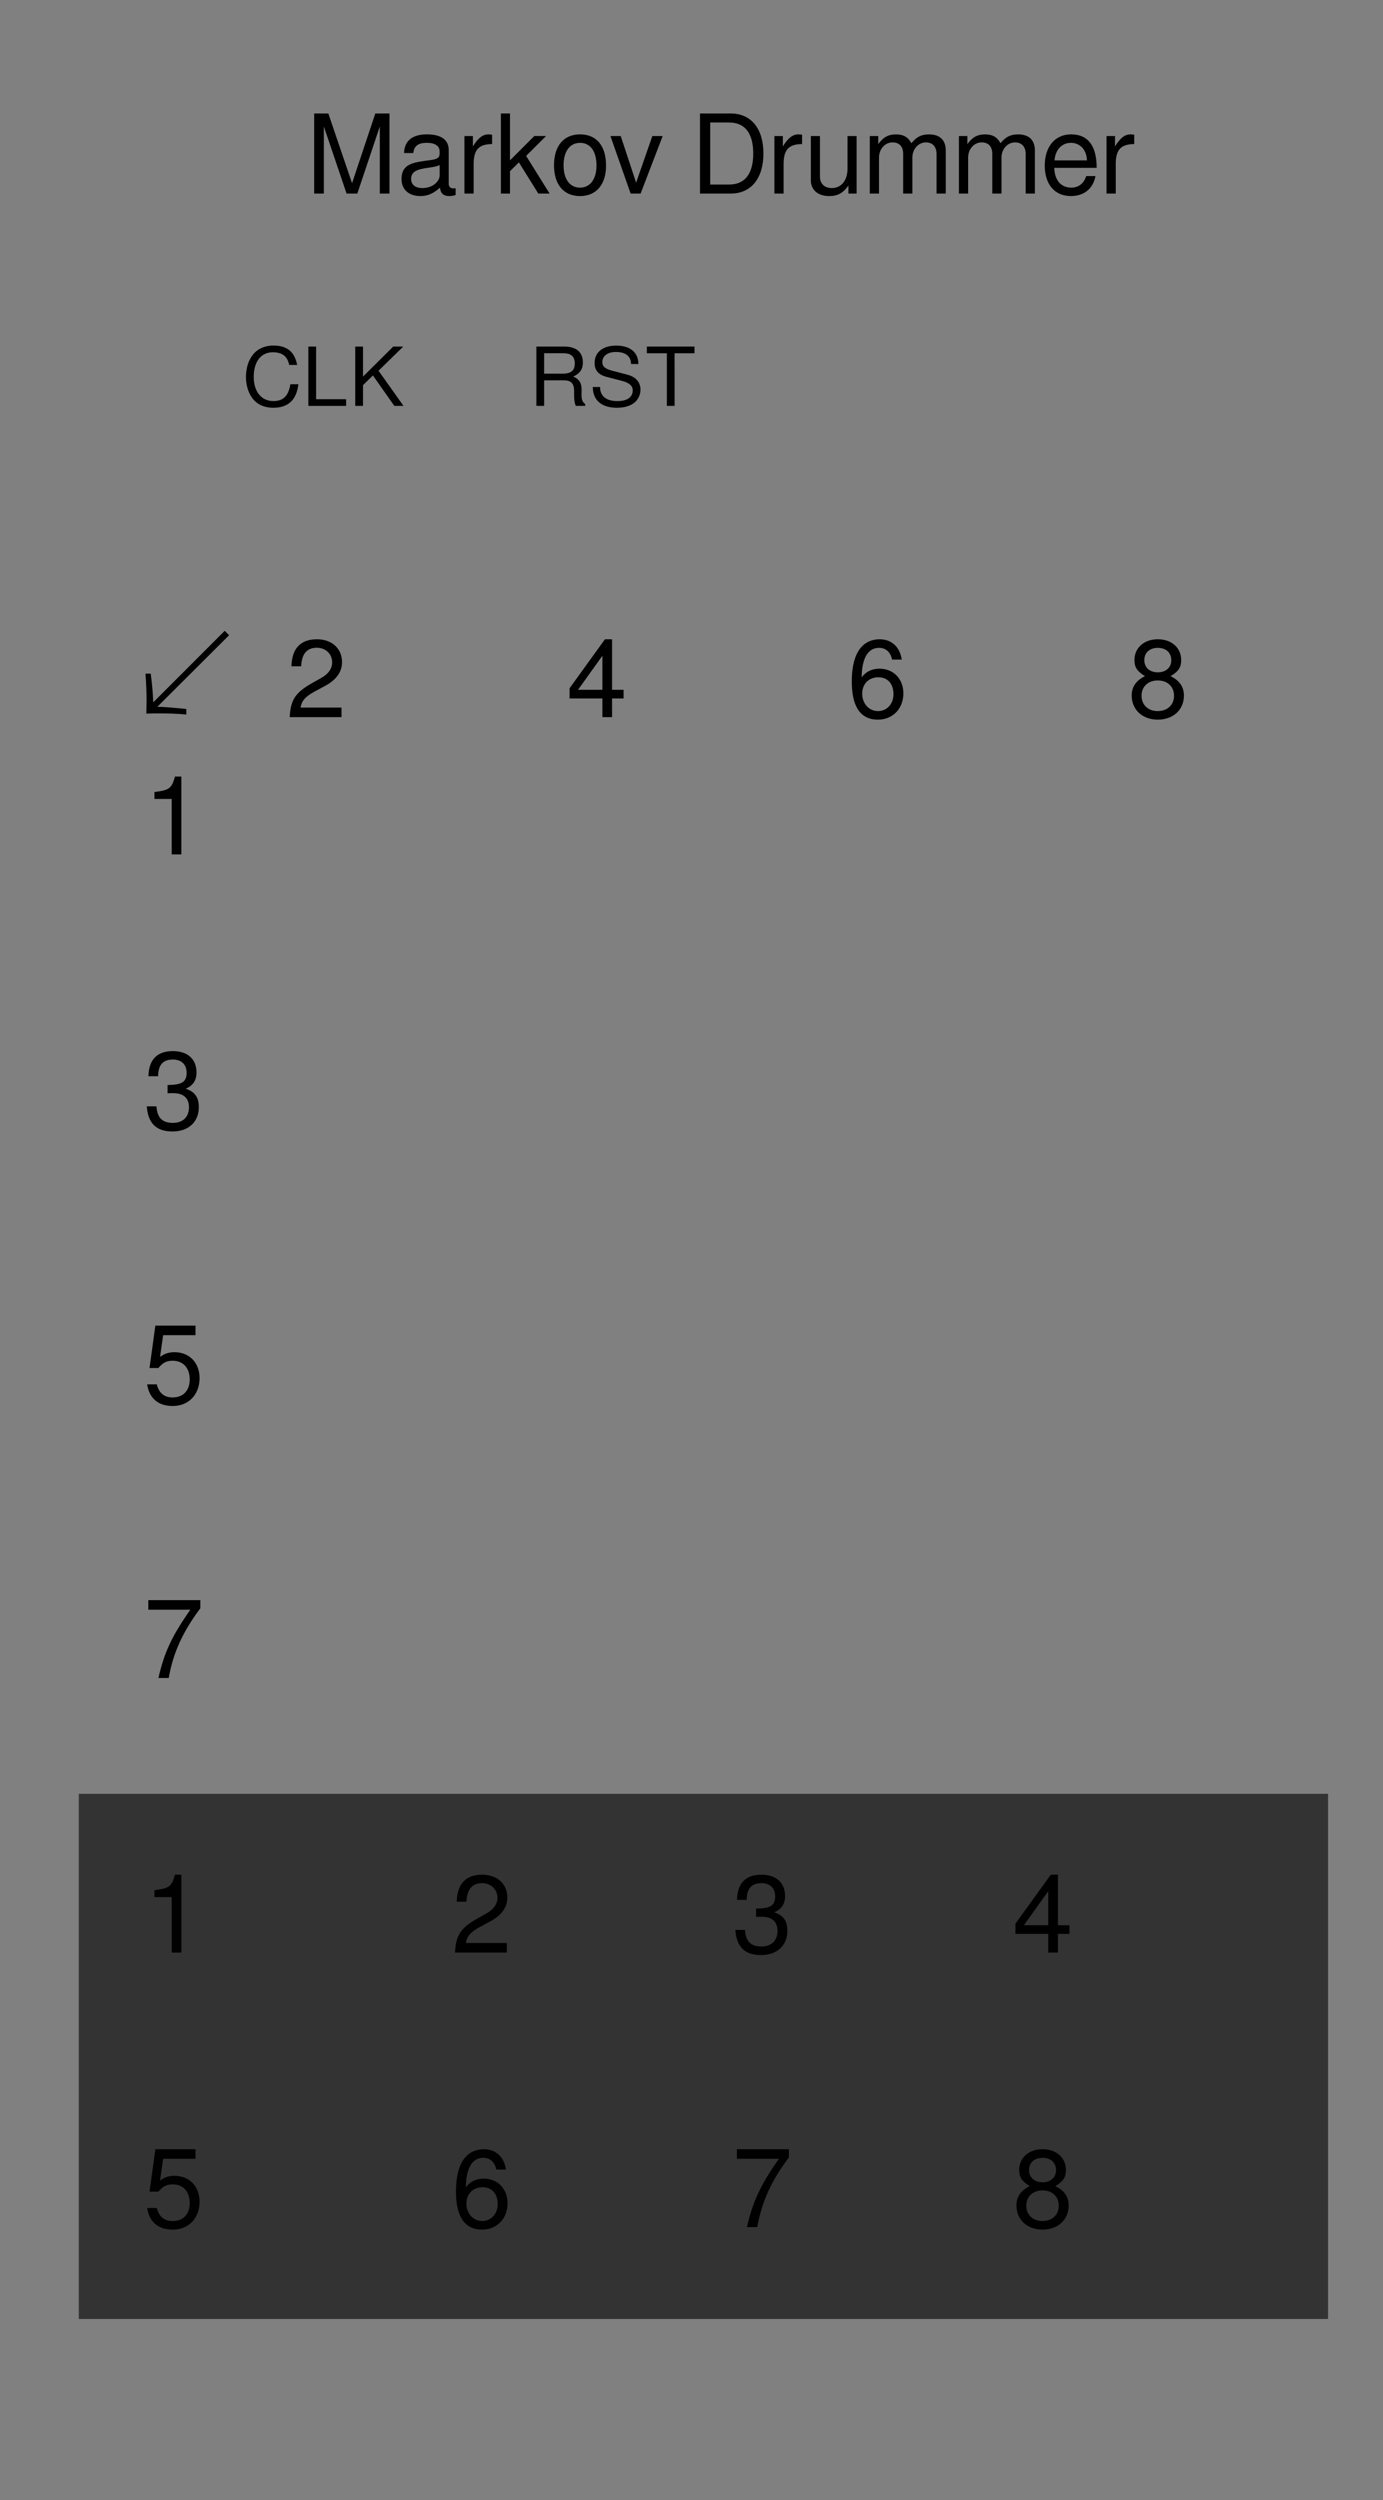 <?xml version="1.0" encoding="UTF-8" standalone="no"?>
<!-- Created with Inkscape (http://www.inkscape.org/) -->

<svg
   width="71.12mm"
   height="128.5mm"
   viewBox="0 0 71.12 128.5"
   version="1.1"
   id="svg5"
   inkscape:version="1.3.2 (091e20ef0f, 2023-11-25)"
   sodipodi:docname="MarkovDrummer.svg"
   xmlns:inkscape="http://www.inkscape.org/namespaces/inkscape"
   xmlns:sodipodi="http://sodipodi.sourceforge.net/DTD/sodipodi-0.dtd"
   xmlns="http://www.w3.org/2000/svg"
   xmlns:svg="http://www.w3.org/2000/svg">
  <sodipodi:namedview
     id="namedview7"
     pagecolor="#ffffff"
     bordercolor="#000000"
     borderopacity="0.25"
     inkscape:showpageshadow="2"
     inkscape:pageopacity="0.0"
     inkscape:pagecheckerboard="0"
     inkscape:deskcolor="#d1d1d1"
     inkscape:document-units="mm"
     showgrid="false"
     inkscape:zoom="1.1893044"
     inkscape:cx="149.66732"
     inkscape:cy="223.23974"
     inkscape:window-width="1920"
     inkscape:window-height="1064"
     inkscape:window-x="1680"
     inkscape:window-y="16"
     inkscape:window-maximized="1"
     inkscape:current-layer="layer2" />
  <defs
     id="defs2" />
  <g
     inkscape:label="Layer 1"
     inkscape:groupmode="layer"
     id="layer1"
     style="display:inline">
    <rect
       style="fill:#808080;stroke-width:0.173"
       id="rect251"
       width="71.12"
       height="128.5"
       x="8.8817842e-15"
       y="5.3290705e-15"
       inkscape:label="background" />
    <rect
       style="fill:#333333;stroke-width:0.429"
       id="rect1809"
       width="64.244"
       height="26.992"
       x="4.051"
       y="92.203"
       inkscape:label="output background" />
    <g
       aria-label="Markov Drummer"
       id="text646"
       style="font-size:5.644px;stroke-width:0.265"
       inkscape:label="title">
      <path
         d="m 18.375,9.949 1.157,-3.449 v 3.449 h 0.497 V 5.834 h -0.728 l -1.197,3.584 -1.219,-3.584 h -0.728 v 4.115 h 0.497 v -3.449 l 1.168,3.449 z"
         id="path1163" />
      <path
         d="m 20.779,7.866 h 0.474 c 0.04,-0.361 0.254,-0.525 0.694,-0.525 0.423,0 0.66,0.158 0.66,0.44 v 0.124 c 0,0.198 -0.119,0.282 -0.491,0.327 -0.864,0.113 -1.468,0.181 -1.468,0.971 0,0.536 0.373,0.875 0.971,0.875 0.373,0 0.672,-0.13 1.005,-0.435 0.034,0.299 0.181,0.435 0.485,0.435 0.096,0 0.169,-0.011 0.322,-0.051 V 9.673 c -0.051,0.011 -0.073,0.011 -0.102,0.011 -0.164,0 -0.254,-0.085 -0.254,-0.231 V 7.714 c 0,-0.525 -0.384,-0.807 -1.112,-0.807 -0.531,0 -1.157,0.158 -1.185,0.96 z m 0.943,1.801 c -0.367,0 -0.581,-0.175 -0.581,-0.474 0,-0.649 0.988,-0.485 1.468,-0.706 v 0.531 c 0,0.282 -0.327,0.649 -0.886,0.649 z"
         id="path1165" />
      <path
         d="M 25.306,7.404 V 6.924 c -0.079,-0.011 -0.119,-0.017 -0.181,-0.017 -0.305,0 -0.536,0.181 -0.807,0.621 V 6.992 h -0.435 v 2.958 h 0.474 V 8.414 c 0,-0.83 0.378,-0.999 0.948,-1.01 z"
         id="path1167" />
      <path
         d="m 26.226,5.834 h -0.468 v 4.115 h 0.468 V 8.798 l 0.457,-0.452 0.999,1.603 h 0.581 l -1.208,-1.936 1.027,-1.022 h -0.604 l -1.253,1.253 z"
         id="path1169" />
      <path
         d="m 29.822,6.907 c -0.83,0 -1.332,0.593 -1.332,1.586 0,0.993 0.497,1.586 1.338,1.586 0.83,0 1.338,-0.593 1.338,-1.564 0,-1.022 -0.491,-1.609 -1.343,-1.609 z m 0.006,0.435 c 0.531,0 0.847,0.435 0.847,1.168 0,0.694 -0.327,1.135 -0.847,1.135 -0.525,0 -0.847,-0.435 -0.847,-1.151 0,-0.711 0.322,-1.151 0.847,-1.151 z"
         id="path1171" />
      <path
         d="M 32.943,9.949 34.078,6.992 H 33.547 L 32.712,9.39 31.921,6.992 H 31.391 l 1.039,2.958 z"
         id="path1173" />
      <path
         d="m 35.997,9.949 h 1.586 c 1.039,0 1.676,-0.779 1.676,-2.06 0,-1.276 -0.632,-2.055 -1.676,-2.055 H 35.997 Z M 36.522,9.486 V 6.297 h 0.971 c 0.813,0 1.242,0.548 1.242,1.597 0,1.039 -0.429,1.592 -1.242,1.592 z"
         id="path1175" />
      <path
         d="M 41.246,7.404 V 6.924 c -0.079,-0.011 -0.119,-0.017 -0.181,-0.017 -0.305,0 -0.536,0.181 -0.807,0.621 V 6.992 h -0.435 v 2.958 h 0.474 V 8.414 c 0,-0.83 0.378,-0.999 0.948,-1.01 z"
         id="path1177" />
      <path
         d="M 44.051,9.949 V 6.992 h -0.468 v 1.676 c 0,0.604 -0.316,0.999 -0.807,0.999 -0.373,0 -0.61,-0.226 -0.61,-0.581 V 6.992 h -0.468 v 2.28 c 0,0.491 0.367,0.807 0.943,0.807 0.435,0 0.711,-0.152 0.988,-0.542 v 0.412 z"
         id="path1179" />
      <path
         d="m 44.729,6.992 v 2.958 h 0.474 V 8.092 c 0,-0.429 0.31,-0.773 0.694,-0.773 0.35,0 0.548,0.214 0.548,0.593 v 2.038 h 0.474 V 8.092 c 0,-0.429 0.31,-0.773 0.694,-0.773 0.344,0 0.548,0.22 0.548,0.593 v 2.038 h 0.474 v -2.218 c 0,-0.531 -0.305,-0.824 -0.858,-0.824 -0.395,0 -0.632,0.119 -0.909,0.452 -0.175,-0.316 -0.412,-0.452 -0.796,-0.452 -0.395,0 -0.655,0.147 -0.909,0.502 V 6.992 Z"
         id="path1181" />
      <path
         d="m 49.312,6.992 v 2.958 h 0.474 V 8.092 c 0,-0.429 0.31,-0.773 0.694,-0.773 0.35,0 0.548,0.214 0.548,0.593 v 2.038 h 0.474 V 8.092 c 0,-0.429 0.31,-0.773 0.694,-0.773 0.344,0 0.548,0.22 0.548,0.593 v 2.038 h 0.474 v -2.218 c 0,-0.531 -0.305,-0.824 -0.858,-0.824 -0.395,0 -0.632,0.119 -0.909,0.452 -0.175,-0.316 -0.412,-0.452 -0.796,-0.452 -0.395,0 -0.655,0.147 -0.909,0.502 V 6.992 Z"
         id="path1183" />
      <path
         d="m 56.396,8.628 c 0,-1.072 -0.401,-1.722 -1.315,-1.722 -0.824,0 -1.355,0.632 -1.355,1.603 0,0.971 0.514,1.569 1.343,1.569 0.677,0 1.146,-0.384 1.264,-1.027 h -0.474 c -0.13,0.389 -0.395,0.593 -0.773,0.593 -0.548,0 -0.858,-0.412 -0.869,-1.016 z M 54.228,8.245 c 0.04,-0.548 0.373,-0.903 0.847,-0.903 0.485,0 0.818,0.395 0.818,0.903 z"
         id="path1185" />
      <path
         d="M 58.326,7.404 V 6.924 c -0.079,-0.011 -0.119,-0.017 -0.181,-0.017 -0.305,0 -0.536,0.181 -0.807,0.621 V 6.992 h -0.435 v 2.958 h 0.474 V 8.414 c 0,-0.83 0.378,-0.999 0.948,-1.01 z"
         id="path1187" />
    </g>
    <g
       aria-label="CLK      RST"
       transform="scale(1.012,0.988)"
       id="text225"
       style="display:inline;font-size:4.233px;stroke-width:0.261">
      <path
         d="m 12.498,19.609 c 0,0.631 0.279,1.604 1.393,1.604 0.754,0 1.177,-0.406 1.27,-1.223 h -0.406 c -0.093,0.584 -0.343,0.876 -0.859,0.876 -0.614,0 -1.003,-0.491 -1.003,-1.262 0,-0.792 0.373,-1.278 0.969,-1.278 0.5,0 0.745,0.229 0.834,0.66 h 0.402 c -0.123,-0.677 -0.512,-1.008 -1.19,-1.008 -1.126,0 -1.41,0.986 -1.41,1.63 z"
         id="path331" />
      <path
         d="m 16.063,18.03 h -0.394 v 3.086 h 1.918 v -0.347 h -1.524 z"
         id="path333" />
      <path
         d="m 18.446,20.037 0.504,-0.504 1.088,1.583 h 0.466 l -1.27,-1.829 1.257,-1.257 H 19.983 l -1.537,1.562 v -1.562 h -0.394 v 3.086 h 0.394 z"
         id="path335" />
      <path
         d="m 29.131,19.592 c 0.347,-0.169 0.487,-0.385 0.487,-0.737 0,-0.533 -0.334,-0.825 -0.94,-0.825 H 27.256 v 3.086 h 0.394 v -1.329 h 1.016 c 0.351,0 0.508,0.169 0.508,0.55 v 0.275 c 0,0.191 0.03,0.377 0.085,0.504 h 0.478 v -0.097 c -0.165,-0.11 -0.186,-0.288 -0.186,-0.487 0,-0.068 0.004,-0.144 0.004,-0.216 0,-0.279 -0.038,-0.559 -0.423,-0.724 z m 0.076,-0.682 c 0,0.364 -0.186,0.529 -0.605,0.529 h -0.952 v -1.063 h 0.952 c 0.33,0 0.605,0.093 0.605,0.533 z"
         id="path337" />
      <path
         d="m 31.366,20.867 c -0.699,0 -0.872,-0.398 -0.872,-0.711 v -0.021 h -0.373 c 0.013,0.876 0.686,1.079 1.219,1.079 0.965,0 1.206,-0.567 1.206,-0.944 0,-0.381 -0.237,-0.66 -0.656,-0.775 l -0.775,-0.207 c -0.373,-0.102 -0.508,-0.22 -0.508,-0.457 0,-0.313 0.275,-0.521 0.69,-0.521 0.491,0 0.766,0.224 0.77,0.627 h 0.373 c -0.004,-0.605 -0.419,-0.957 -1.13,-0.957 -0.677,0 -1.096,0.347 -1.096,0.906 0,0.377 0.199,0.614 0.605,0.72 l 0.766,0.203 c 0.389,0.102 0.567,0.258 0.567,0.5 0,0.22 -0.119,0.559 -0.787,0.559 z"
         id="path339" />
      <path
         d="m 34.279,18.377 h 1.012 v -0.347 h -2.421 v 0.347 h 1.016 v 2.739 h 0.394 z"
         id="path341" />
    </g>
    <g
       aria-label="↙  2        4        6        8 1  3  5  7  1         2        3        4  5         6        7        8"
       id="text1000"
       style="display:inline;font-size:5.644px;stroke-width:0.265"
       inkscape:label="Labels"
       transform="translate(-0.474,-6.041)">
      <path
         d="m 12.03,38.465 -3.68,3.68 v -0.023 c 0,-0.327 -0.068,-1.039 -0.124,-1.456 H 7.955 c 0.034,0.508 0.056,0.926 0.056,1.366 0,0.214 -0.011,0.44 -0.011,0.689 0.248,-0.011 0.474,-0.011 0.689,-0.011 0.44,0 0.858,0.011 1.366,0.056 V 42.484 C 9.625,42.439 8.914,42.371 8.598,42.371 H 8.564 L 12.256,38.691 Z"
         id="path1128" />
      <path
         d="m 15.462,40.288 h 0.497 c 0.023,-0.373 0.119,-0.954 0.807,-0.954 0.452,0 0.79,0.322 0.79,0.751 0,0.316 -0.186,0.587 -0.542,0.79 L 16.495,41.169 c -0.835,0.474 -1.078,0.852 -1.123,1.733 h 2.664 v -0.491 h -2.105 c 0.051,-0.327 0.22,-0.553 0.722,-0.824 l 0.564,-0.305 c 0.559,-0.305 0.847,-0.717 0.847,-1.208 0,-0.694 -0.525,-1.174 -1.281,-1.174 -0.548,0 -1.287,0.181 -1.321,1.389 z"
         id="path1130" />
      <path
         d="m 31.452,41.942 v 0.96 h 0.497 v -0.96 h 0.593 v -0.446 h -0.593 v -2.596 h -0.367 l -1.818,2.517 v 0.525 z m 0,-0.446 h -1.253 l 1.253,-1.75 z"
         id="path1132" />
      <path
         d="m 44.277,41.078 c 0,1.129 0.344,1.953 1.343,1.953 0.762,0 1.31,-0.564 1.31,-1.349 0,-0.745 -0.508,-1.27 -1.225,-1.27 -0.395,0 -0.706,0.152 -0.92,0.446 0.006,-0.976 0.322,-1.518 0.892,-1.518 0.35,0 0.593,0.22 0.672,0.604 h 0.497 c -0.096,-0.655 -0.525,-1.044 -1.135,-1.044 -0.587,0 -1.434,0.327 -1.434,2.179 z M 45.642,40.853 c 0.48,0 0.779,0.333 0.779,0.869 0,0.502 -0.339,0.869 -0.796,0.869 -0.463,0 -0.813,-0.384 -0.813,-0.897 0,-0.497 0.339,-0.841 0.83,-0.841 z"
         id="path1134" />
      <path
         d="m 60.668,40.796 c 0.412,-0.248 0.548,-0.452 0.548,-0.83 0,-0.627 -0.491,-1.067 -1.202,-1.067 -0.706,0 -1.202,0.44 -1.202,1.067 0,0.373 0.135,0.576 0.542,0.83 -0.457,0.22 -0.683,0.553 -0.683,0.993 0,0.734 0.553,1.242 1.343,1.242 0.79,0 1.343,-0.508 1.343,-1.236 0,-0.446 -0.226,-0.779 -0.689,-0.999 z m -0.655,-1.456 c 0.423,0 0.694,0.248 0.694,0.638 0,0.373 -0.277,0.621 -0.694,0.621 -0.418,0 -0.694,-0.248 -0.694,-0.627 0,-0.384 0.277,-0.632 0.694,-0.632 z m 0,1.676 c 0.497,0 0.835,0.316 0.835,0.785 0,0.474 -0.339,0.79 -0.847,0.79 -0.485,0 -0.824,-0.322 -0.824,-0.79 0,-0.468 0.339,-0.785 0.835,-0.785 z"
         id="path1136" />
      <path
         d="m 9.304,47.107 v 2.85 H 9.8 V 45.955 H 9.473 c -0.175,0.615 -0.288,0.7 -1.056,0.796 v 0.356 z"
         id="path1138" />
      <path
         d="m 9.366,60.501 c 0.44,0 0.706,0.26 0.706,0.683 0,0.519 -0.322,0.615 -0.982,0.627 v 0.423 h 0.062 l 0.209,-0.006 c 0.548,0 0.83,0.248 0.83,0.728 0,0.502 -0.31,0.802 -0.83,0.802 -0.542,0 -0.807,-0.271 -0.841,-0.852 H 8.022 c 0.062,0.869 0.485,1.293 1.321,1.293 0.824,0 1.355,-0.491 1.355,-1.247 0,-0.508 -0.198,-0.79 -0.677,-0.954 0.373,-0.147 0.559,-0.429 0.559,-0.83 0,-0.689 -0.457,-1.101 -1.219,-1.101 -0.807,0 -1.236,0.44 -1.253,1.293 H 8.604 C 8.615,60.924 8.734,60.501 9.366,60.501 Z"
         id="path1140" />
      <path
         d="M 10.528,74.177 H 8.463 L 8.163,76.356 h 0.457 c 0.231,-0.277 0.423,-0.373 0.734,-0.373 0.536,0 0.875,0.367 0.875,0.96 0,0.576 -0.333,0.926 -0.875,0.926 -0.435,0 -0.7,-0.22 -0.818,-0.672 H 8.039 c 0.051,0.26 0.198,1.112 1.326,1.112 0.807,0 1.372,-0.587 1.372,-1.434 0,-0.79 -0.525,-1.332 -1.293,-1.332 -0.282,0 -0.508,0.073 -0.739,0.243 l 0.158,-1.118 h 1.665 z"
         id="path1142" />
      <path
         d="M 10.777,88.288 H 8.101 v 0.491 H 10.263 C 9.309,90.14 8.92,90.975 8.621,92.29 H 9.151 C 9.371,91.009 9.874,89.908 10.777,88.706 Z"
         id="path1144" />
      <path
         d="m 9.304,103.551 v 2.85 h 0.497 v -4.002 H 9.473 c -0.175,0.615 -0.288,0.7 -1.056,0.796 v 0.356 z"
         id="path1146" />
      <path
         d="m 23.962,103.788 h 0.497 c 0.023,-0.373 0.119,-0.954 0.807,-0.954 0.452,0 0.79,0.322 0.79,0.751 0,0.316 -0.186,0.587 -0.542,0.79 l -0.519,0.294 c -0.835,0.474 -1.078,0.852 -1.123,1.733 h 2.664 v -0.491 h -2.105 c 0.051,-0.327 0.22,-0.553 0.722,-0.824 l 0.564,-0.305 c 0.559,-0.305 0.847,-0.717 0.847,-1.208 0,-0.694 -0.525,-1.174 -1.281,-1.174 -0.548,0 -1.287,0.181 -1.321,1.389 z"
         id="path1148" />
      <path
         d="m 39.631,102.834 c 0.44,0 0.706,0.26 0.706,0.683 0,0.519 -0.322,0.615 -0.982,0.627 v 0.423 h 0.062 l 0.209,-0.006 c 0.548,0 0.83,0.248 0.83,0.728 0,0.502 -0.31,0.802 -0.83,0.802 -0.542,0 -0.807,-0.271 -0.841,-0.852 H 38.288 c 0.062,0.869 0.485,1.293 1.321,1.293 0.824,0 1.355,-0.491 1.355,-1.247 0,-0.508 -0.198,-0.79 -0.677,-0.954 0.373,-0.147 0.559,-0.429 0.559,-0.83 0,-0.689 -0.457,-1.101 -1.219,-1.101 -0.807,0 -1.236,0.44 -1.253,1.293 h 0.497 c 0.011,-0.435 0.13,-0.858 0.762,-0.858 z"
         id="path1150" />
      <path
         d="m 54.38,105.442 v 0.96 h 0.497 v -0.96 h 0.593 v -0.446 h -0.593 v -2.596 h -0.367 l -1.818,2.517 v 0.525 z m 0,-0.446 h -1.253 l 1.253,-1.75 z"
         id="path1152" />
      <path
         d="M 10.528,116.511 H 8.463 l -0.299,2.179 h 0.457 c 0.231,-0.277 0.423,-0.373 0.734,-0.373 0.536,0 0.875,0.367 0.875,0.96 0,0.576 -0.333,0.926 -0.875,0.926 -0.435,0 -0.7,-0.22 -0.818,-0.672 H 8.039 c 0.051,0.26 0.198,1.112 1.326,1.112 0.807,0 1.372,-0.587 1.372,-1.434 0,-0.79 -0.525,-1.332 -1.293,-1.332 -0.282,0 -0.508,0.073 -0.739,0.243 l 0.158,-1.118 h 1.665 z"
         id="path1154" />
      <path
         d="m 23.923,118.689 c 0,1.129 0.344,1.953 1.343,1.953 0.762,0 1.31,-0.564 1.31,-1.349 0,-0.745 -0.508,-1.27 -1.225,-1.27 -0.395,0 -0.706,0.152 -0.92,0.446 0.006,-0.976 0.322,-1.518 0.892,-1.518 0.35,0 0.593,0.22 0.672,0.604 h 0.497 c -0.096,-0.655 -0.525,-1.044 -1.135,-1.044 -0.587,0 -1.434,0.327 -1.434,2.179 z m 1.366,-0.226 c 0.48,0 0.779,0.333 0.779,0.869 0,0.502 -0.339,0.869 -0.796,0.869 -0.463,0 -0.813,-0.384 -0.813,-0.897 0,-0.497 0.339,-0.841 0.83,-0.841 z"
         id="path1156" />
      <path
         d="m 41.042,116.511 h -2.675 v 0.491 h 2.162 c -0.954,1.36 -1.343,2.196 -1.643,3.511 h 0.531 c 0.22,-1.281 0.722,-2.382 1.626,-3.584 z"
         id="path1158" />
      <path
         d="m 54.741,118.407 c 0.412,-0.248 0.548,-0.452 0.548,-0.83 0,-0.627 -0.491,-1.067 -1.202,-1.067 -0.706,0 -1.202,0.44 -1.202,1.067 0,0.373 0.135,0.576 0.542,0.83 -0.457,0.22 -0.683,0.553 -0.683,0.993 0,0.734 0.553,1.242 1.343,1.242 0.79,0 1.343,-0.508 1.343,-1.236 0,-0.446 -0.226,-0.779 -0.689,-0.999 z m -0.655,-1.456 c 0.423,0 0.694,0.248 0.694,0.638 0,0.373 -0.277,0.621 -0.694,0.621 -0.418,0 -0.694,-0.248 -0.694,-0.627 0,-0.384 0.277,-0.632 0.694,-0.632 z m 0,1.676 c 0.497,0 0.835,0.316 0.835,0.785 0,0.474 -0.339,0.79 -0.847,0.79 -0.485,0 -0.824,-0.322 -0.824,-0.79 0,-0.468 0.339,-0.785 0.835,-0.785 z"
         id="path1160" />
    </g>
  </g>
  <g
     inkscape:groupmode="layer"
     id="layer2"
     inkscape:label="components"
     style="display:none">
    <circle
       style="display:inline;fill:#0000ff;stroke-width:0.265"
       id="path2787-83-7-1-3"
       cx="59.57"
       cy="112.927"
       r="3.893"
       inkscape:label="out 8" />
    <circle
       style="display:inline;fill:#0000ff;stroke-width:0.265"
       id="path2787-83-5-7"
       cx="45.199"
       cy="112.927"
       r="3.893"
       inkscape:label="out 7" />
    <circle
       style="display:inline;fill:#0000ff;stroke-width:0.265"
       id="path2787-83-7-1"
       cx="30.828"
       cy="112.927"
       r="3.893"
       inkscape:label="out 6" />
    <circle
       style="display:inline;fill:#0000ff;stroke-width:0.265"
       id="path2787-8-0"
       cx="16.458"
       cy="112.927"
       r="3.893"
       inkscape:label="out 5" />
    <circle
       style="display:inline;fill:#0000ff;stroke-width:0.265"
       id="path2787-83-6"
       cx="59.57"
       cy="98.78"
       r="3.893"
       inkscape:label="out 4" />
    <circle
       style="display:inline;fill:#0000ff;stroke-width:0.265"
       id="path2787-7"
       cx="45.199"
       cy="98.78"
       r="3.893"
       inkscape:label="out 3" />
    <circle
       style="display:inline;fill:#0000ff;stroke-width:0.265"
       id="path2787-7-3"
       cx="30.828"
       cy="98.78"
       r="3.893"
       inkscape:label="out 2" />
    <circle
       style="display:inline;fill:#0000ff;stroke-width:0.265"
       id="path2787-7-6"
       cx="16.458"
       cy="98.78"
       r="3.893"
       inkscape:label="out 1" />
    <circle
       style="display:inline;fill:#ff0000;stroke-width:0.265"
       id="path2787-83-5"
       cx="59.57"
       cy="84.632"
       r="3.893"
       inkscape:label="8-7" />
    <circle
       style="display:inline;fill:#ff0000;stroke-width:0.265"
       id="path2787-83-7"
       cx="45.199"
       cy="84.632"
       r="3.893"
       inkscape:label="6-7" />
    <circle
       style="display:inline;fill:#ff0000;stroke-width:0.265"
       id="path2787-83"
       cx="30.828"
       cy="84.632"
       r="3.893"
       inkscape:label="4-7" />
    <circle
       style="display:inline;fill:#ff0000;stroke-width:0.265"
       id="path2787-83-75"
       cx="16.458"
       cy="84.632"
       r="3.893"
       inkscape:label="2-7" />
    <circle
       style="display:inline;fill:#ff0000;stroke-width:0.265"
       id="path2787-83-3"
       cx="16.458"
       cy="70.485"
       r="3.893"
       inkscape:label="2-5" />
    <circle
       style="display:inline;fill:#ff0000;stroke-width:0.265"
       id="path2787-83-56"
       cx="30.828"
       cy="70.485"
       r="3.893"
       inkscape:label="4-5" />
    <circle
       style="display:inline;fill:#ff0000;stroke-width:0.265"
       id="path2787-83-2"
       cx="45.199"
       cy="70.485"
       r="3.893"
       inkscape:label="6-5" />
    <circle
       style="display:inline;fill:#ff0000;stroke-width:0.265"
       id="path2787-83-3-2"
       cx="16.458"
       cy="56.337"
       r="3.893"
       inkscape:label="2-3" />
    <circle
       style="display:inline;fill:#ff0000;stroke-width:0.265"
       id="path2787-83-56-7"
       cx="30.828"
       cy="56.337"
       r="3.893"
       inkscape:label="4-3" />
    <circle
       style="display:inline;fill:#ff0000;stroke-width:0.265"
       id="path2787-83-2-0"
       cx="45.199"
       cy="56.337"
       r="3.893"
       inkscape:label="6-3" />
    <circle
       style="display:inline;fill:#ff0000;stroke-width:0.265"
       id="path2787-83-9"
       cx="59.57"
       cy="70.485"
       r="3.893"
       inkscape:label="8-5" />
    <circle
       style="display:inline;fill:#ff0000;stroke-width:0.265"
       id="path2787-83-1"
       cx="59.57"
       cy="56.337"
       r="3.893"
       inkscape:label="8-3" />
    <circle
       style="display:inline;fill:#ff0000;stroke-width:0.265"
       id="path2787-83-3-2-9"
       cx="16.458"
       cy="42.19"
       r="3.893"
       inkscape:label="2-1" />
    <circle
       style="display:inline;fill:#ff0000;stroke-width:0.265"
       id="path2787-83-56-7-3"
       cx="30.828"
       cy="42.19"
       r="3.893"
       inkscape:label="4-1" />
    <circle
       style="display:inline;fill:#ff0000;stroke-width:0.265"
       id="path2787-83-2-0-6"
       cx="45.199"
       cy="42.19"
       r="3.893"
       inkscape:label="6-1" />
    <circle
       style="display:inline;fill:#ff0000;stroke-width:0.265"
       id="path2787-83-1-0"
       cx="59.57"
       cy="42.19"
       r="3.893"
       inkscape:label="8-1" />
    <circle
       style="display:inline;fill:#00ff00;stroke-width:0.265"
       id="path2787-0"
       cx="30.828"
       cy="25.393"
       r="3.893"
       inkscape:label="reset" />
    <circle
       style="display:inline;fill:#00ff00;stroke-width:0.265"
       id="path2787"
       cx="16.458"
       cy="25.393"
       r="3.893"
       inkscape:label="clk" />
  </g>
</svg>
